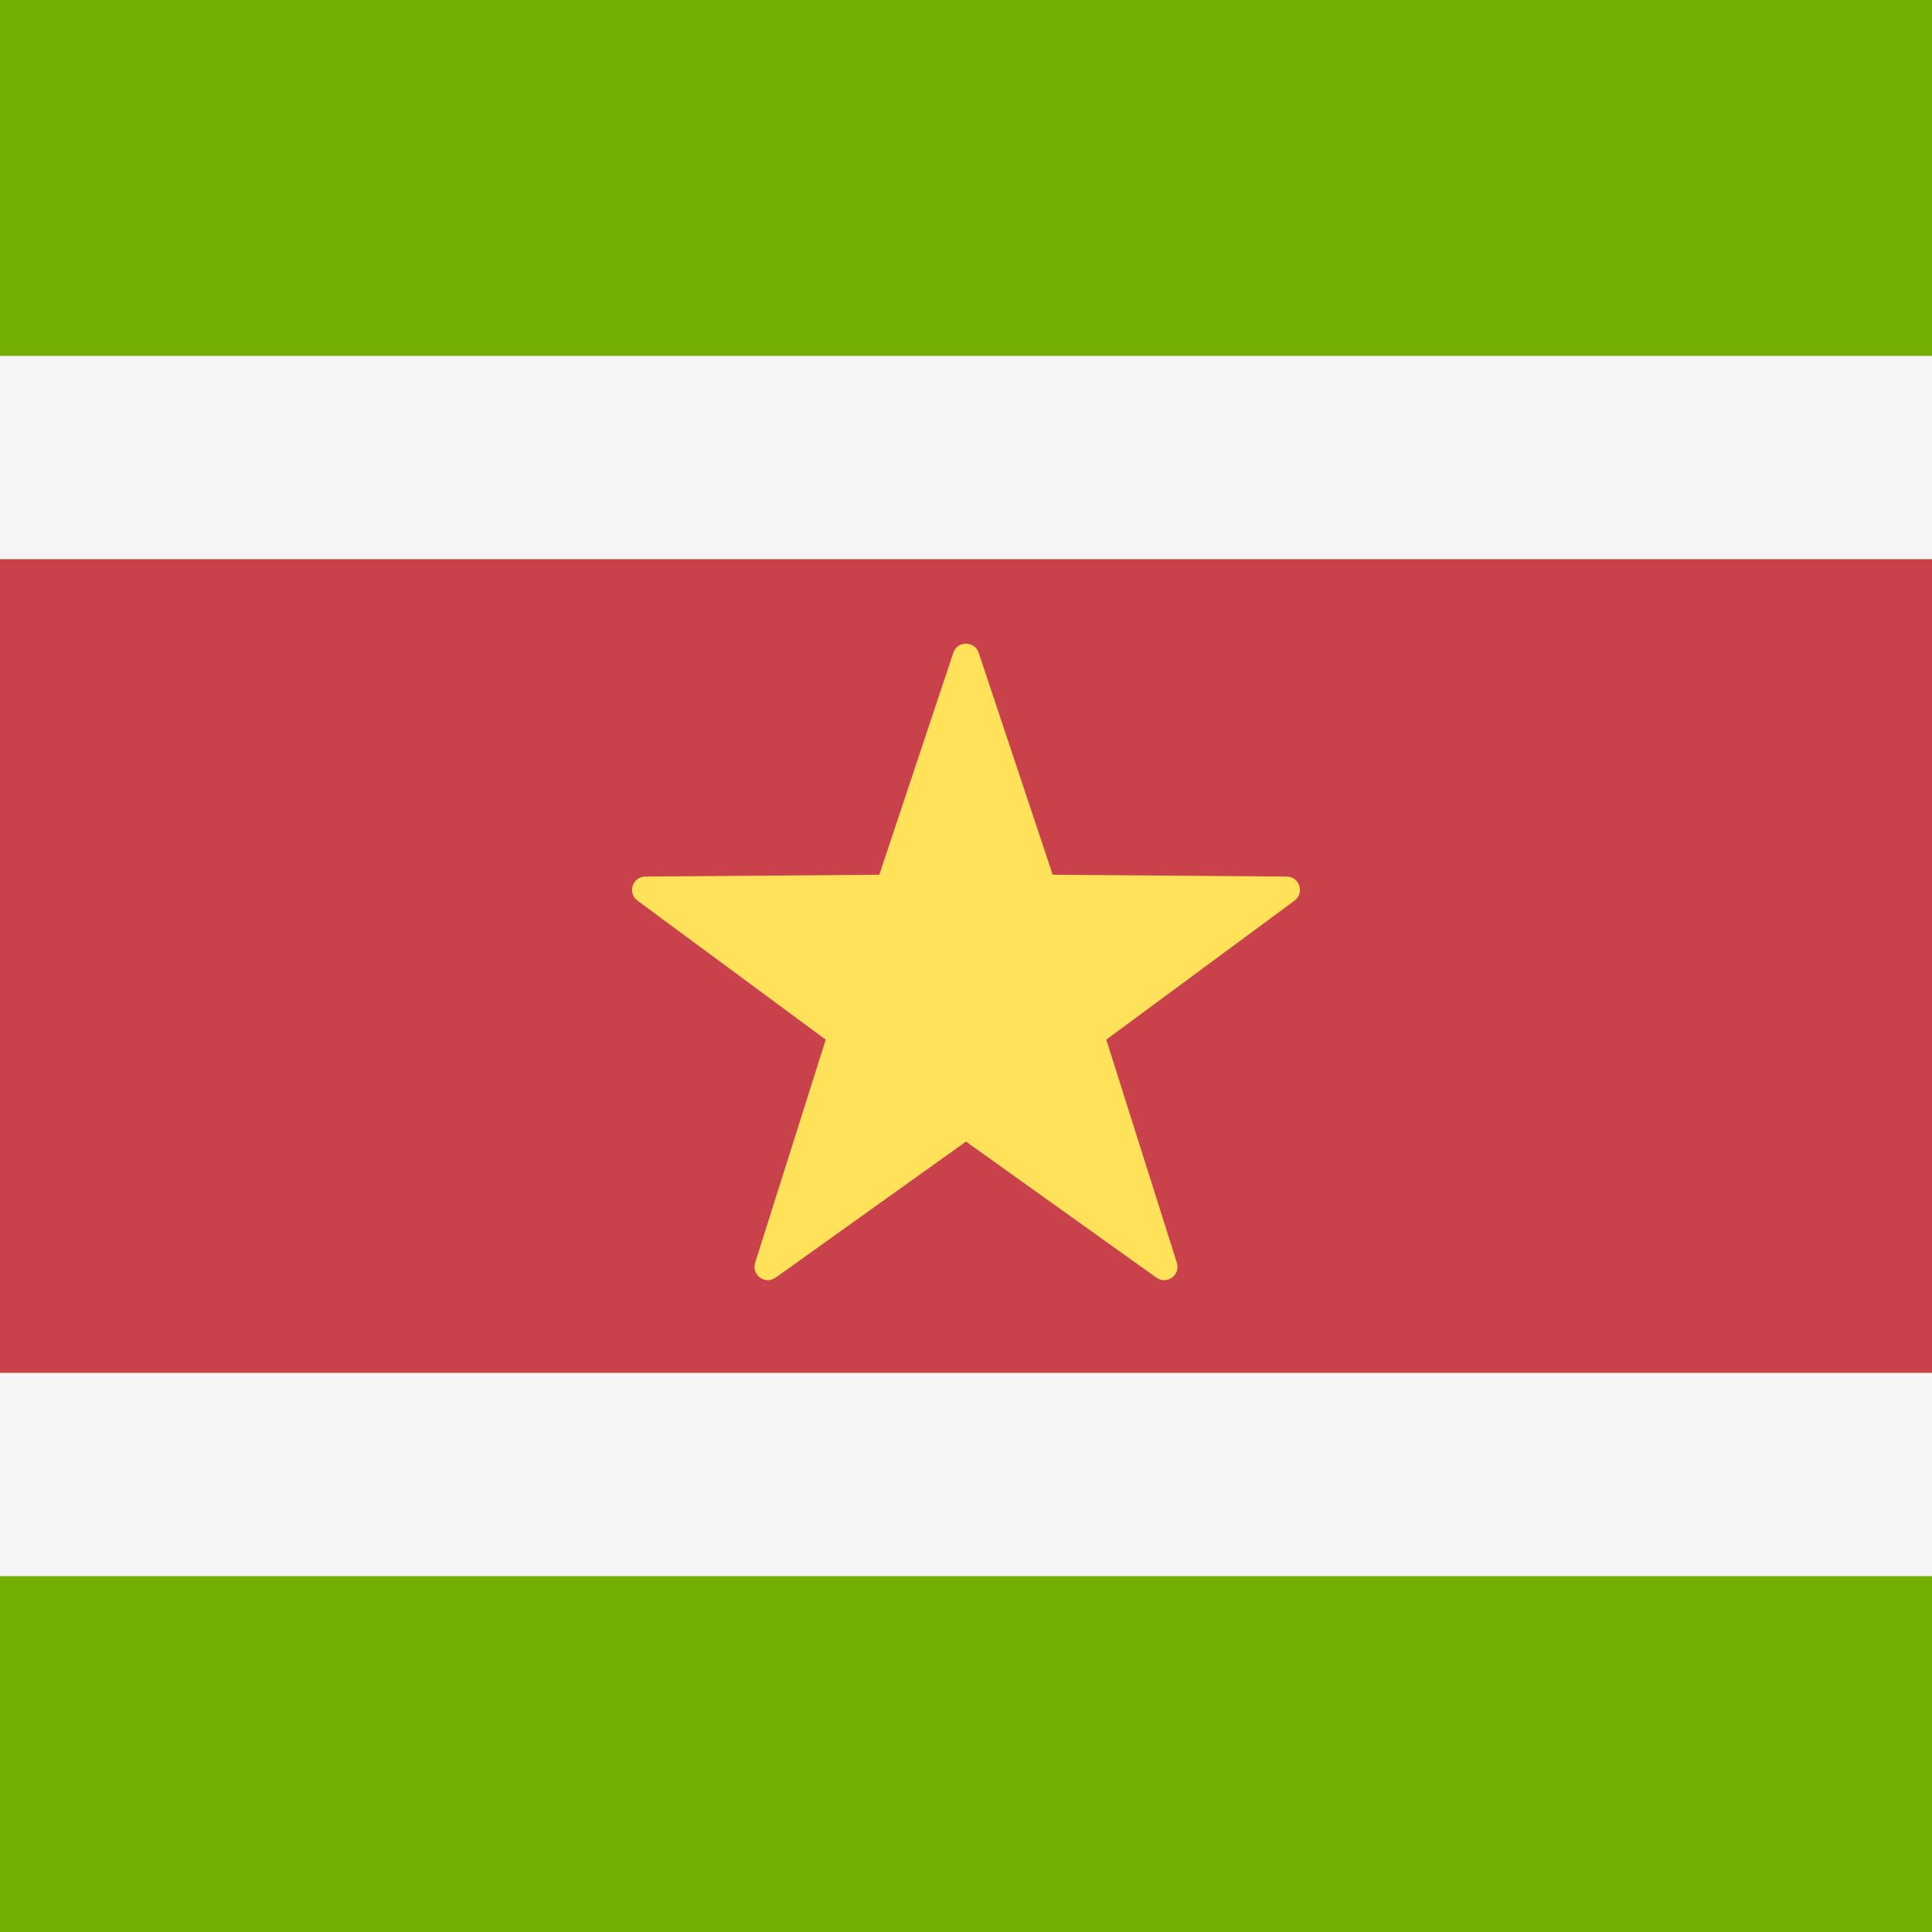 <?xml version="1.0" encoding="iso-8859-1"?>
<!-- Generator: Adobe Illustrator 19.0.0, SVG Export Plug-In . SVG Version: 6.00 Build 0)  -->
<svg xmlns:xlink="http://www.w3.org/1999/xlink" xmlns="http://www.w3.org/2000/svg" version="1.1" id="Layer_1" x="0px" y="0px" viewBox="0 0 512 512" style="enable-background:new 0 0 512 512;" xml:space="preserve">
<rect style="fill:#73AF00;" width="512" height="512"/>
<g>
	<rect y="94.32" style="fill:#F5F5F5;" width="512" height="53.895"/>
	<rect y="363.79" style="fill:#F5F5F5;" width="512" height="53.895"/>
</g>
<rect y="148.21" style="fill:#C8414B;" width="512" height="215.58"/>
<path style="fill:#FFE15A;" d="M252.644,172.99l-19.619,58.826l-62.01,0.481c-3.4,0.026-4.809,4.365-2.074,6.384l49.884,36.837  l-18.705,59.123c-1.025,3.241,2.665,5.923,5.431,3.946l50.45-36.06l50.45,36.06c2.766,1.977,6.456-0.704,5.431-3.946l-18.705-59.123  l49.884-36.837c2.735-2.02,1.325-6.358-2.074-6.384l-62.01-0.481l-19.619-58.826C258.281,169.765,253.719,169.765,252.644,172.99z"/>
<g>
</g>
<g>
</g>
<g>
</g>
<g>
</g>
<g>
</g>
<g>
</g>
<g>
</g>
<g>
</g>
<g>
</g>
<g>
</g>
<g>
</g>
<g>
</g>
<g>
</g>
<g>
</g>
<g>
</g>
</svg>
